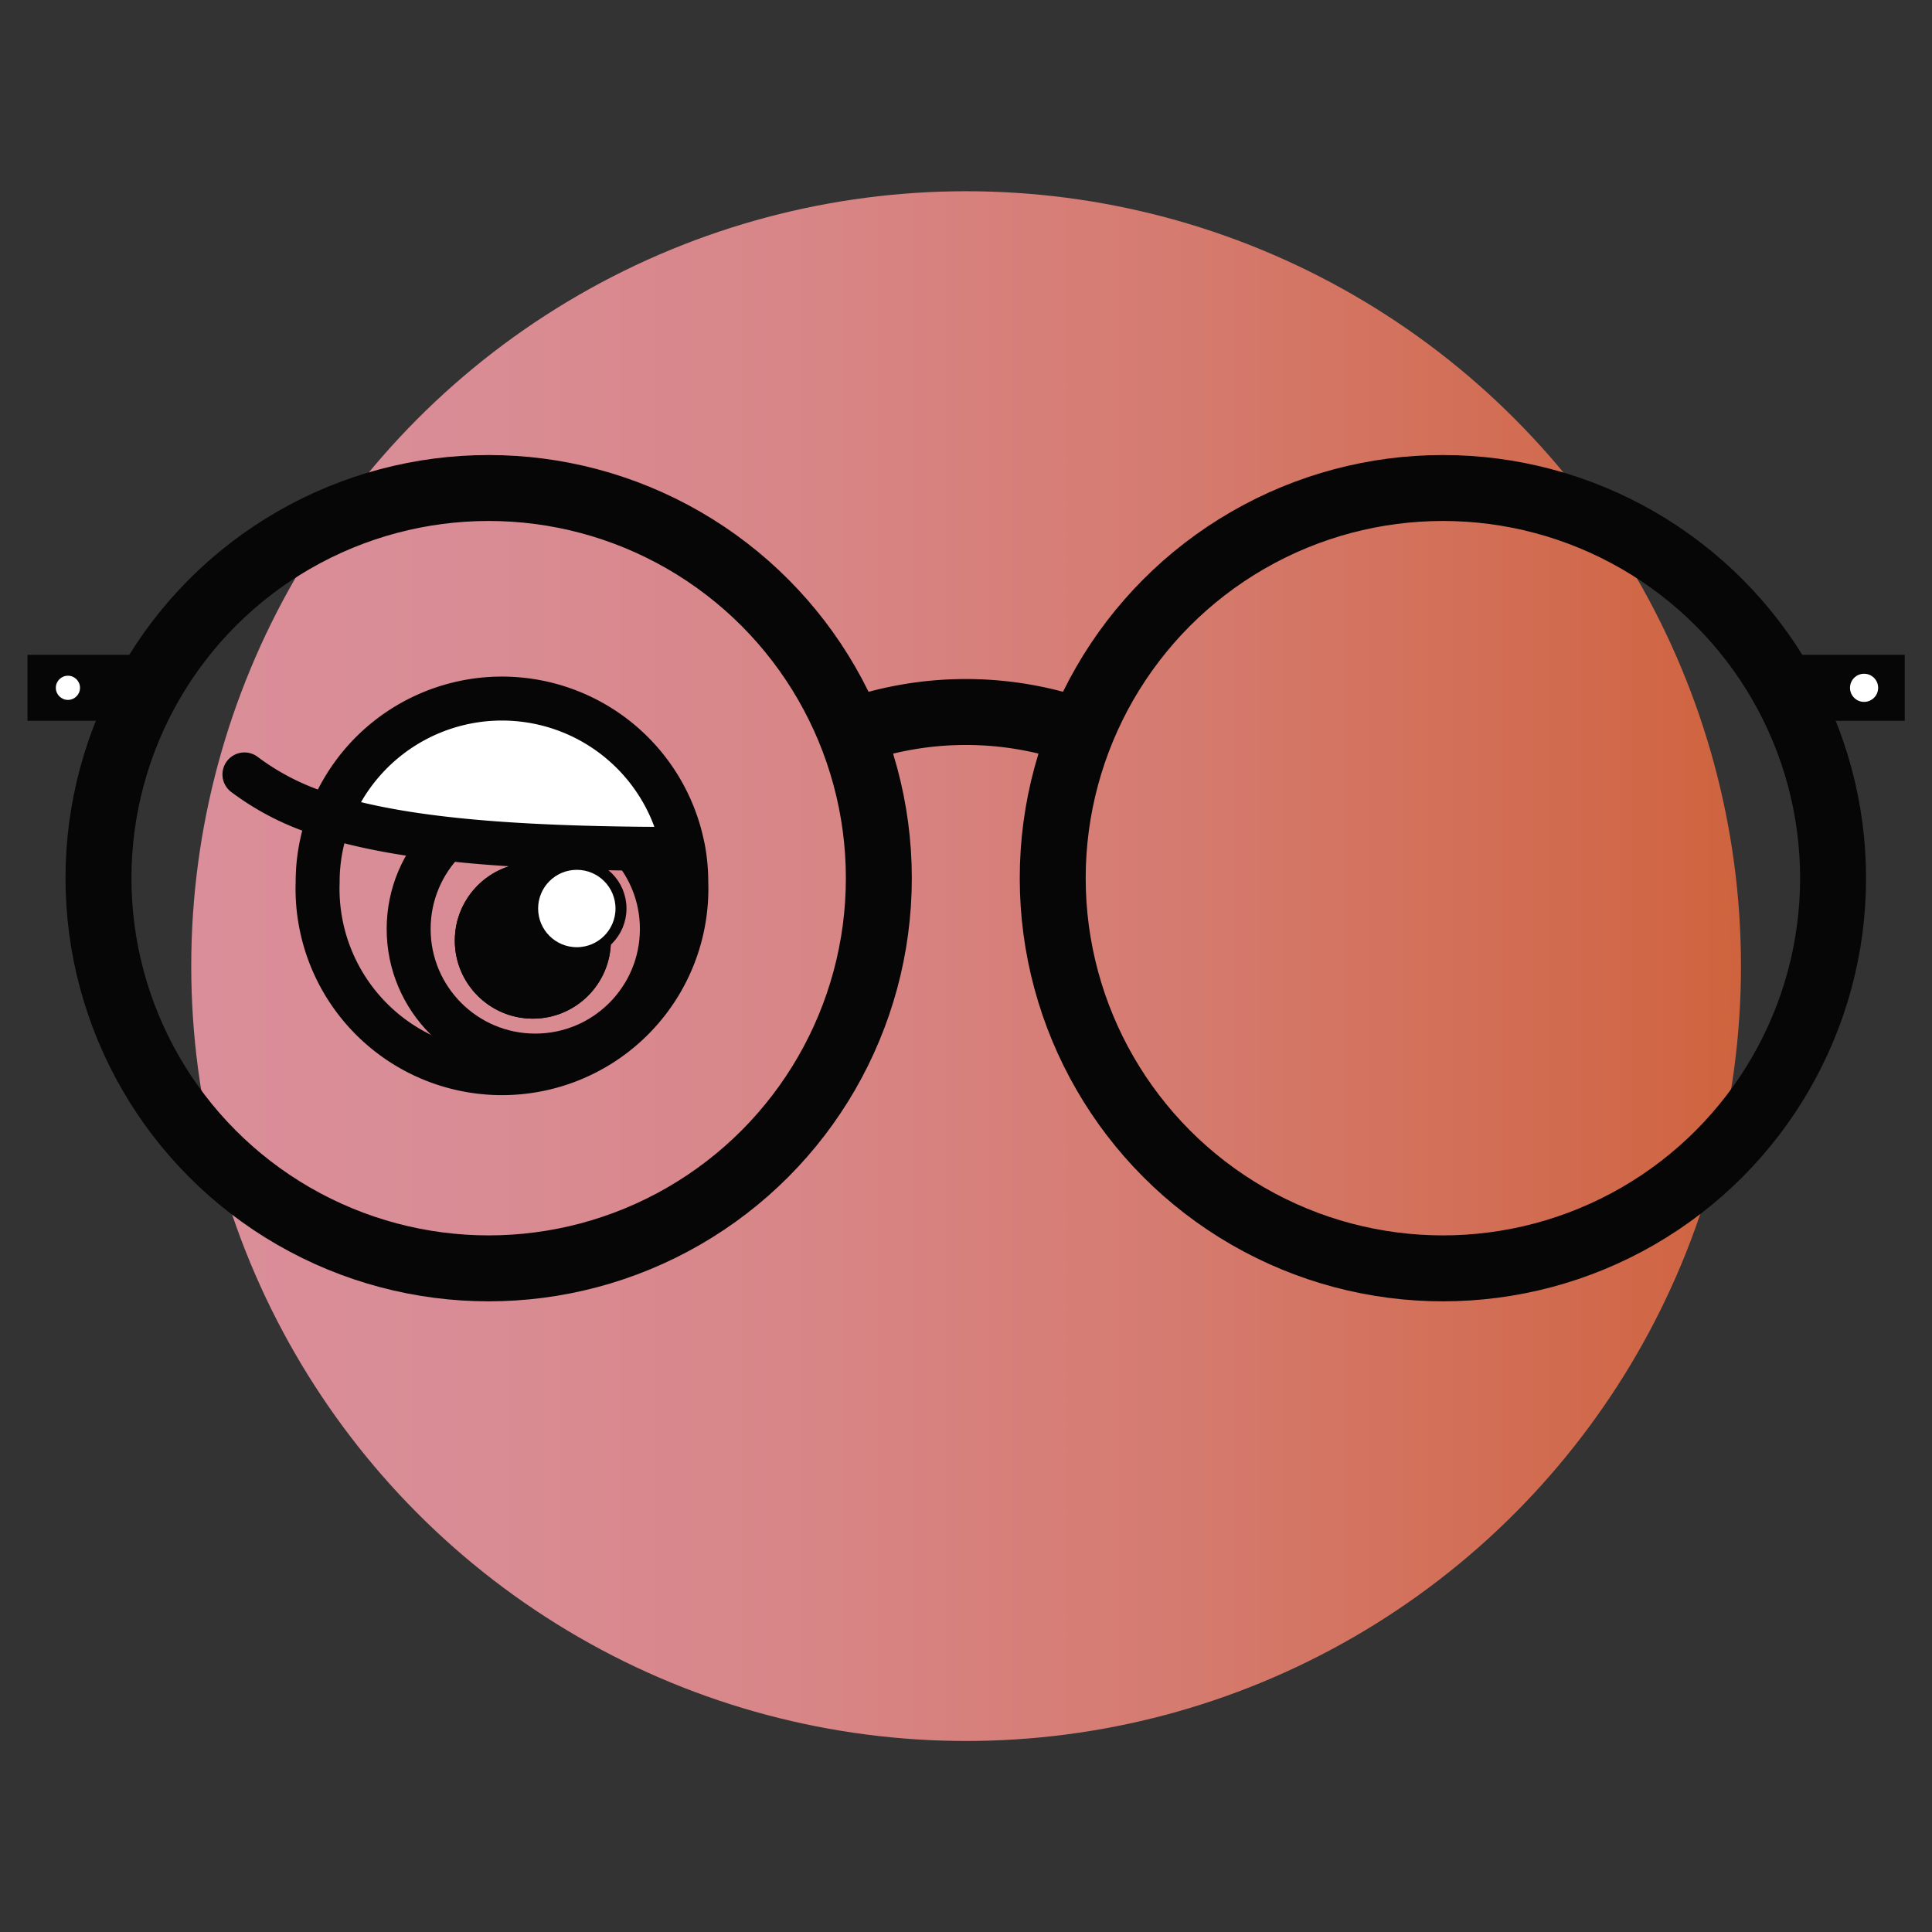<svg id="Capa_1" data-name="Capa 1" xmlns="http://www.w3.org/2000/svg" xmlns:xlink="http://www.w3.org/1999/xlink" viewBox="0 0 87.89 87.89"><rect x="0" y="0" width="87.89" height="87.89" fill="#333333" stroke="none"/><defs><style>.cls-1{fill:url(#Degradado_sin_nombre_14);}.cls-2,.cls-5,.cls-6{fill:none;}.cls-2,.cls-5,.cls-6,.cls-7,.cls-8{stroke:#060606;stroke-miterlimit:10;}.cls-2,.cls-5{stroke-width:2px;}.cls-3{fill:#060606;}.cls-4,.cls-7,.cls-8{fill:#fff;}.cls-5{stroke-linecap:round;}.cls-6,.cls-7{stroke-width:3px;}.cls-8{stroke-width:0.5px;}</style><linearGradient id="Degradado_sin_nombre_14" x1="8.7" y1="43.95" x2="79.2" y2="43.95" gradientUnits="userSpaceOnUse"><stop offset="0" stop-color="#da8e99"/><stop offset="0.19" stop-color="#d98c94"/><stop offset="0.41" stop-color="#d88586"/><stop offset="0.65" stop-color="#d57a6e"/><stop offset="0.9" stop-color="#d16a4d"/><stop offset="1" stop-color="#cf633e"/></linearGradient></defs><title>Logo</title><circle class="cls-1" cx="43.95" cy="43.95" r="35.25"/><circle class="cls-2" cx="24.35" cy="42.26" r="5.76"/><circle class="cls-3" cx="24.24" cy="42.79" r="3.55"/><path class="cls-4" d="M22.84,31.77a8.38,8.38,0,0,1,8.24,6.84c-7.14,0-12.39-.35-16.07-1.48A8.37,8.37,0,0,1,22.84,31.77Z"/><path class="cls-2" d="M31.08,38.61a8.27,8.27,0,0,1,.14,1.53,8.39,8.39,0,1,1-16.77,0,8.22,8.22,0,0,1,.56-3,8.39,8.39,0,0,1,16.07,1.48Z"/><path class="cls-5" d="M11.12,35.23A11.72,11.72,0,0,0,15,37.14c3.67,1.12,8.93,1.48,16.07,1.48"/><circle class="cls-6" cx="22.23" cy="39.95" r="17.75"/><circle class="cls-6" cx="65.64" cy="39.95" r="17.75"/><path class="cls-7" d="M38.69,33.3a15.6,15.6,0,0,1,10.5,0"/><line class="cls-6" x1="6.74" y1="31.29" x2="1.25" y2="31.29"/><line class="cls-6" x1="81.15" y1="31.29" x2="86.65" y2="31.29"/><circle class="cls-4" cx="3.09" cy="31.29" r="0.55"/><circle class="cls-4" cx="84.8" cy="31.29" r="0.64"/><circle class="cls-3" cx="24.24" cy="42.79" r="3.55"/><circle class="cls-8" cx="26.24" cy="41.33" r="2.01"/></svg>